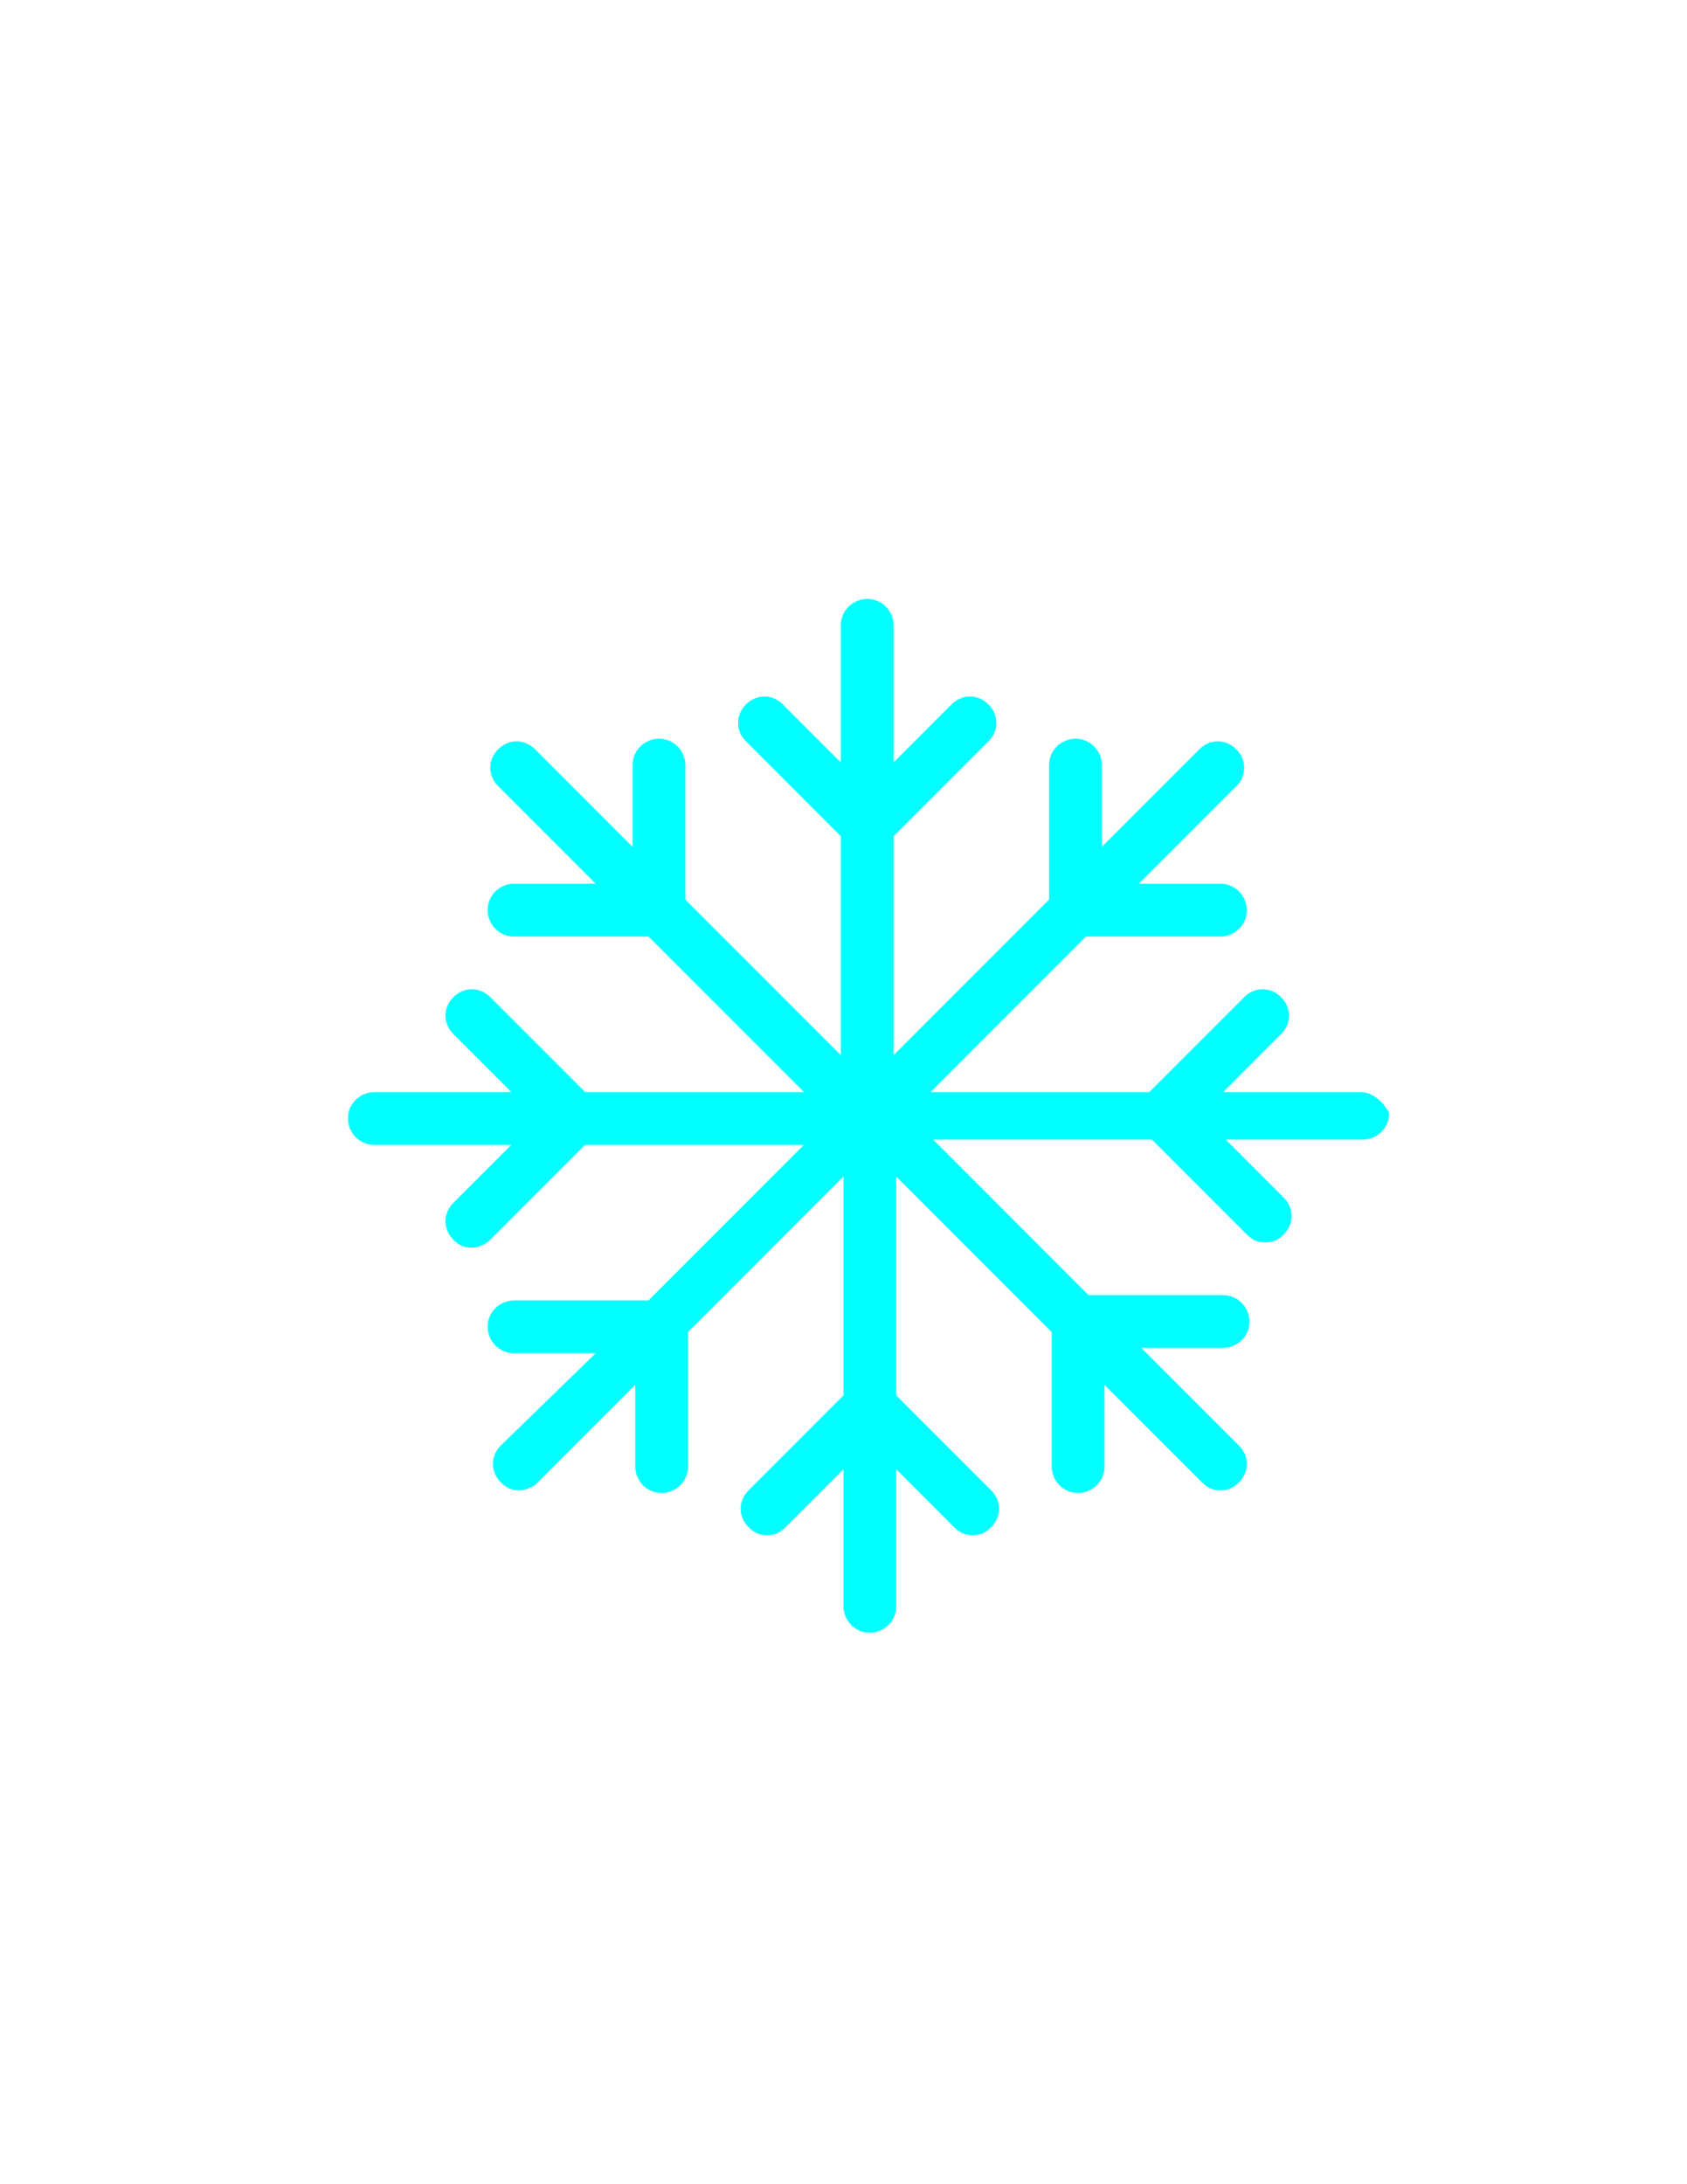 <?xml version="1.0" encoding="utf-8"?>
<!-- Generator: Adobe Illustrator 16.0.0, SVG Export Plug-In . SVG Version: 6.00 Build 0)  -->
<!DOCTYPE svg PUBLIC "-//W3C//DTD SVG 1.1//EN" "http://www.w3.org/Graphics/SVG/1.1/DTD/svg11.dtd">
<svg version="1.1" id="weather-icon-snow" xmlns="http://www.w3.org/2000/svg" xmlns:xlink="http://www.w3.org/1999/xlink" x="0px"
	 y="0px" width="612px" height="792px" viewBox="0 0 612 792" enable-background="new 0 0 612 792" xml:space="preserve">
<path id="snow" fill="#00FFFF" d="M493.425,396H443.7l21.037-21.038c3.825-3.825,3.825-9.563,0-13.387
	c-3.825-3.825-9.563-3.825-13.388,0L416.925,396h-79.368l56.418-56.419h48.77c4.781,0,9.563-3.825,9.563-9.563
	c0-4.781-3.825-9.563-9.563-9.563H413.1l35.382-35.381c3.825-3.825,3.825-9.563,0-13.388s-9.563-3.825-13.388,0l-35.381,35.381
	v-29.644c0-4.781-3.825-9.563-9.563-9.563c-4.781,0-9.563,3.825-9.563,9.563v48.769l-56.419,56.418v-79.369l34.425-34.425
	c3.825-3.825,3.825-9.563,0-13.388c-3.825-3.825-9.563-3.825-13.388,0l-21.037,21.038v-49.725c0-4.781-3.825-9.563-9.563-9.563
	c-4.781,0-9.563,3.825-9.563,9.563v49.725l-21.038-21.038c-3.825-3.825-9.563-3.825-13.388,0c-3.825,3.825-3.825,9.563,0,13.388
	l34.425,34.425v79.369l-56.419-56.418v-48.769c0-4.781-3.825-9.563-9.563-9.563c-4.781,0-9.563,3.825-9.563,9.563v29.644
	l-35.381-35.381c-3.825-3.825-9.563-3.825-13.387,0c-3.825,3.825-3.825,9.563,0,13.388l35.381,35.381h-29.644
	c-4.781,0-9.563,3.825-9.563,9.563c0,4.781,3.825,9.563,9.563,9.563h48.769L291.656,396h-79.369l-34.425-34.425
	c-3.825-3.825-9.563-3.825-13.387,0c-3.825,3.825-3.825,9.563,0,13.387L185.513,396h-49.725c-4.781,0-9.563,3.825-9.563,9.563
	c0,4.781,3.825,9.563,9.563,9.563h49.725l-21.038,21.037c-3.825,3.825-3.825,9.563,0,13.388c1.913,1.913,3.825,2.869,6.694,2.869
	c1.912,0,4.781-0.956,6.693-2.869l34.425-34.425h79.369l-56.419,56.419h-48.769c-4.781,0-9.563,3.825-9.563,9.563
	c0,4.781,3.825,9.563,9.563,9.563h29.644l-34.425,33.469c-3.825,3.825-3.825,9.563,0,13.388c1.913,1.912,3.825,2.868,6.694,2.868
	c1.913,0,4.781-0.956,6.694-2.868l35.381-35.382v29.644c0,4.781,3.825,9.563,9.563,9.563c4.781,0,9.563-3.824,9.563-9.563v-48.769
	L306,426.6v79.369l-34.425,34.425c-3.825,3.825-3.825,9.563,0,13.388c1.912,1.912,3.825,2.869,6.693,2.869
	c2.869,0,4.781-0.957,6.694-2.869L306,532.744v49.725c0,4.781,3.825,9.563,9.563,9.563c4.781,0,9.563-3.825,9.563-9.563v-49.725
	l21.037,21.037c1.913,1.912,3.825,2.869,6.694,2.869c2.868,0,4.781-0.957,6.693-2.869c3.825-3.825,3.825-9.563,0-13.388
	l-34.425-34.425V426.6l56.419,56.419v48.769c0,4.781,3.825,9.563,9.563,9.563c4.781,0,9.563-3.824,9.563-9.563v-29.644
	l35.381,35.382c1.913,1.912,3.825,2.868,6.694,2.868c2.868,0,4.781-0.956,6.693-2.868c3.825-3.825,3.825-9.563,0-13.388
	l-35.381-35.382H443.7c4.781,0,9.563-3.824,9.563-9.563c0-4.781-3.825-9.563-9.563-9.563h-48.769l-56.419-56.418h79.368
	l34.426,34.425c1.912,1.912,3.824,2.868,6.693,2.868s4.781-0.956,6.693-2.868c3.825-3.825,3.825-9.563,0-13.388l-21.037-21.037
	h49.725c4.781,0,9.563-3.825,9.563-9.563C502.031,399.825,498.206,396,493.425,396L493.425,396z"/>
</svg>

